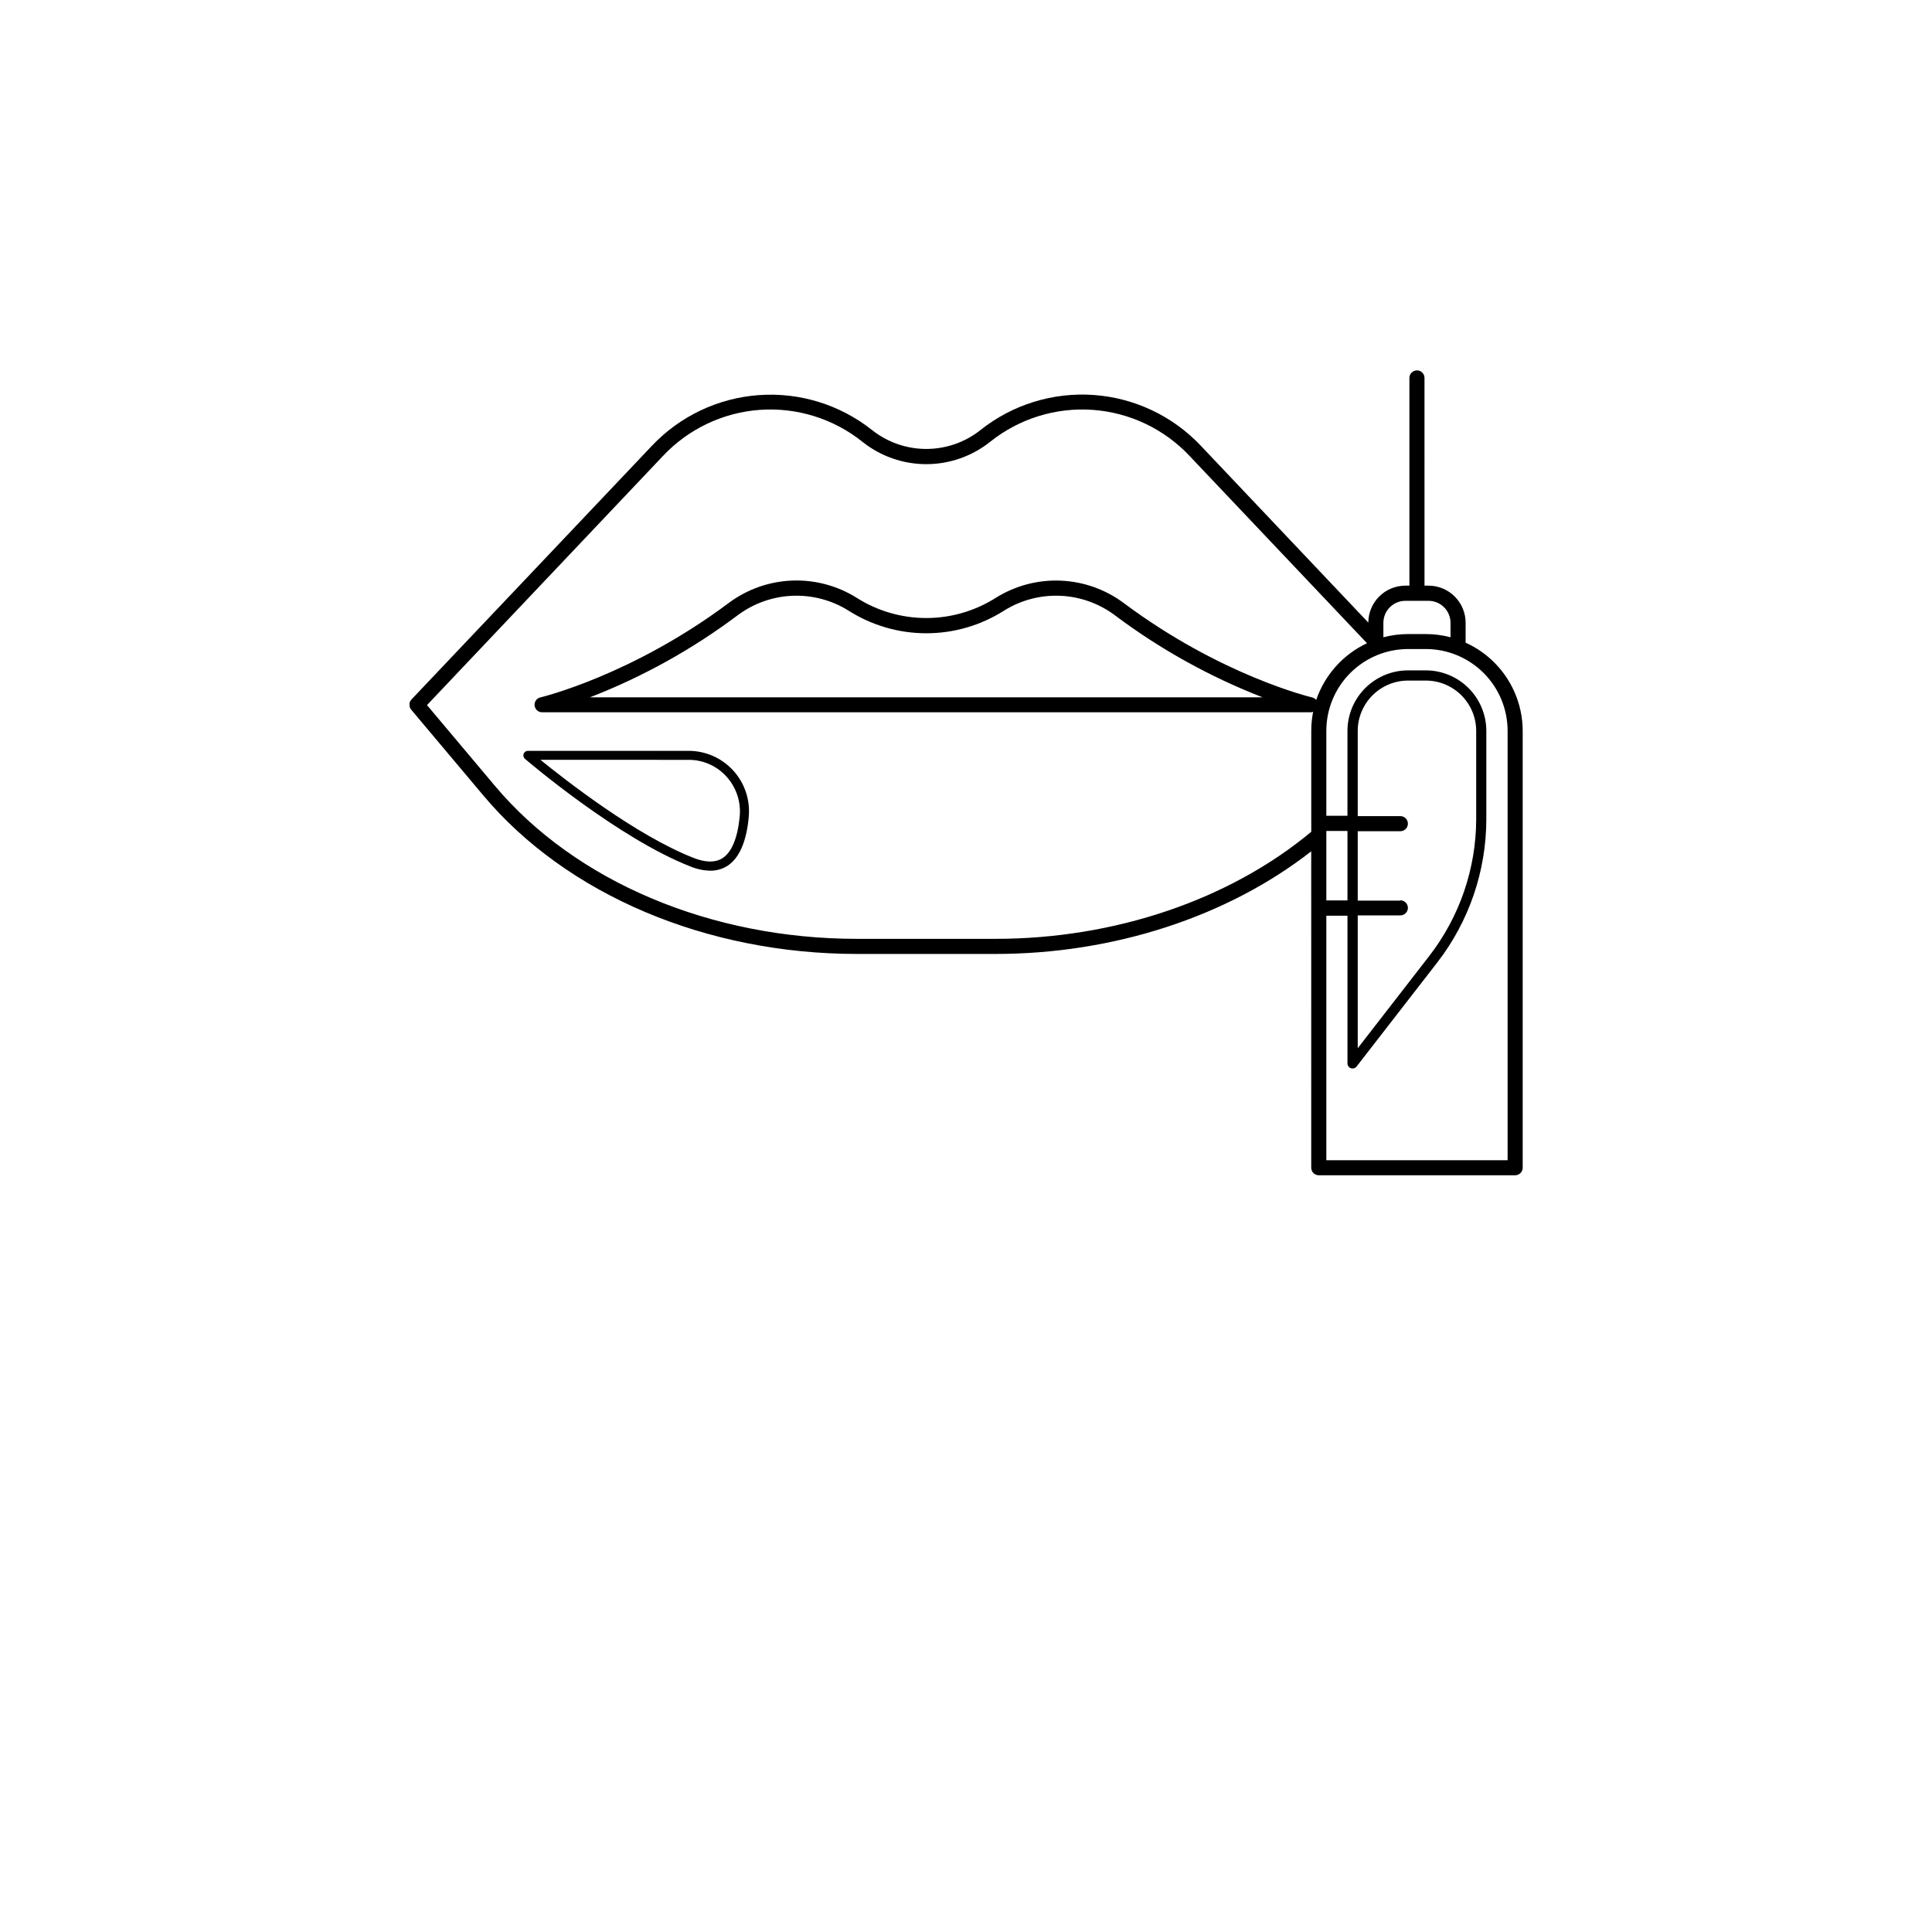 <?xml version="1.0" encoding="UTF-8"?>
<svg width="700pt" height="700pt" version="1.1" viewBox="0 0 700 700" xmlns="http://www.w3.org/2000/svg" xmlns:xlink="http://www.w3.org/1999/xlink">
<g>
  <path d="m189.72 273.12c-0.234 0.645-0.043 1.367 0.48 1.816 1.367 1.172 33.766 28.766 59.949 39.004v-0.004c2.269 0.953 4.699 1.473 7.164 1.531 2.141 0.039 4.25-0.535 6.082-1.648 4.375-2.723 7.066-8.75 7.887-17.805l-0.004-0.004c0.59-6.137-1.438-12.242-5.59-16.805-4.148-4.562-10.027-7.164-16.195-7.16h-58.23c-0.688 0.008-1.301 0.434-1.543 1.074zm59.773 2.188c5.227-0.023 10.215 2.18 13.715 6.059 3.539 3.887 5.285 9.082 4.812 14.316-0.723 7.898-2.922 13.203-6.356 15.312-2.559 1.586-6.039 1.531-10.324-0.141-20.781-8.125-46.332-28.078-55.531-35.559z"/>
  <path d="m531.02 232.84v-7.188 0.004c0.004-3.57-1.41-6.992-3.934-9.516-2.519-2.527-5.941-3.945-9.508-3.949h-1.453l-0.004-75.262c0-1.508-1.223-2.734-2.734-2.734-1.508 0-2.734 1.227-2.734 2.734v75.262h-1.453c-7.398 0.008-13.402 5.988-13.43 13.387l-60.758-64.148c-10.172-10.734-23.992-17.27-38.742-18.32s-29.359 3.461-40.949 12.645c-5.602 4.473-12.555 6.906-19.723 6.906-7.164 0-14.117-2.434-19.719-6.906-11.586-9.164-26.184-13.66-40.922-12.602-14.734 1.055-28.543 7.586-38.703 18.312l-87.203 92.004-0.078 0.098c0 0.078-0.121 0.141-0.176 0.23l-0.141 0.219c-0.043 0.078-0.082 0.16-0.109 0.242-0.043 0.074-0.074 0.156-0.098 0.238-0.035 0.082-0.055 0.168-0.066 0.254-0.008 0.086-0.008 0.176 0 0.262-0.008 0.086-0.008 0.176 0 0.262-0.012 0.09-0.012 0.176 0 0.262-0.012 0.09-0.012 0.176 0 0.266 0 0.078 0 0.164 0.055 0.25 0.02 0.086 0.047 0.168 0.074 0.25 0.035 0.086 0.07 0.172 0.109 0.254 0.035 0.074 0.074 0.148 0.121 0.219l0.164 0.242 0.066 0.098 26.184 31.141c30.176 35.914 80.785 57.375 135.35 57.375h50.18c42.777 0 84.098-13.508 114.39-37.188l0.004 114.64c-0.004 0.727 0.285 1.422 0.797 1.938 0.512 0.512 1.211 0.801 1.938 0.797h71.148c0.723 0 1.418-0.289 1.934-0.801 0.512-0.516 0.801-1.211 0.801-1.934v-158.25c-0.012-6.758-1.969-13.363-5.637-19.035s-8.891-10.168-15.047-12.949zm-29.793-7.188v0.004c0.004-4.398 3.574-7.965 7.973-7.965h8.379c4.398 0 7.965 3.566 7.973 7.965v5.238c-2.918-0.77-5.918-1.16-8.938-1.16h-6.441c-3.019 0-6.027 0.391-8.945 1.16zm-24.348 27.969c-0.379-0.465-0.902-0.793-1.488-0.93-0.328-0.078-32.977-7.863-68.152-34.137v0.004c-6.629-4.973-14.605-7.824-22.883-8.18-8.277-0.355-16.473 1.801-23.5 6.188-7.547 4.805-16.309 7.356-25.258 7.356-8.945 0-17.707-2.551-25.254-7.356-7.031-4.398-15.23-6.559-23.516-6.207-8.285 0.352-16.27 3.207-22.902 8.188-35.176 26.25-67.812 34.059-68.152 34.137-1.34 0.324-2.231 1.594-2.074 2.965 0.156 1.371 1.309 2.41 2.688 2.426h278.43c0.324 0 0.648-0.059 0.949-0.176-0.453 2.277-0.68 4.594-0.676 6.914v36.562c-29.609 24.652-71.203 38.785-114.39 38.785h-50.184c-52.969 0-102.02-20.715-131.2-55.422l-24.609-29.27 85.465-90.234v0.004c9.195-9.805 21.746-15.781 35.152-16.738 13.406-0.953 26.68 3.184 37.168 11.586 6.566 5.234 14.719 8.086 23.117 8.086 8.398 0 16.547-2.852 23.117-8.086 10.488-8.402 23.762-12.539 37.168-11.586 13.402 0.957 25.957 6.934 35.148 16.738l64.246 67.812c-8.676 4.07-15.32 11.5-18.406 20.57zm-19.402-0.961h-243.75c19.098-7.406 37.086-17.395 53.473-29.684 5.742-4.32 12.656-6.797 19.832-7.109 7.176-0.312 14.281 1.555 20.375 5.359 8.426 5.367 18.211 8.219 28.203 8.219 9.992 0 19.773-2.852 28.203-8.219 6.09-3.805 13.191-5.672 20.367-5.359s14.086 2.789 19.828 7.109c16.387 12.285 34.379 22.273 53.473 29.684zm23.078 48.422h7.656v25.156h-7.656zm65.68 119.3h-65.68v-88.594h7.656v53.496c0 0.789 0.5 1.488 1.246 1.75 0.195 0.062 0.398 0.098 0.602 0.098 0.574-0.004 1.113-0.27 1.465-0.723l29.258-37.723c11.473-14.848 17.711-33.07 17.742-51.832v-32.035c-0.008-5.816-2.32-11.391-6.43-15.5-4.113-4.113-9.688-6.426-15.5-6.43h-6.453c-5.816 0.004-11.391 2.316-15.5 6.43-4.113 4.109-6.426 9.684-6.43 15.5v30.746h-7.656v-30.746c-0.004-7.863 3.113-15.402 8.668-20.965s13.09-8.691 20.949-8.699h6.441c7.856 0.008 15.383 3.133 20.938 8.684 5.551 5.555 8.676 13.082 8.684 20.934zm-38.859-94.062h-15.445v-25.156h15.445-0.004c1.512 0 2.734-1.223 2.734-2.734 0-1.512-1.223-2.734-2.734-2.734h-15.441v-30.875c0.004-4.836 1.93-9.469 5.348-12.887 3.418-3.418 8.051-5.344 12.883-5.348h6.453c4.836 0.004 9.469 1.93 12.887 5.348 3.418 3.418 5.344 8.051 5.348 12.887v31.949-0.004c-0.031 17.941-5.996 35.367-16.965 49.559l-25.953 33.469v-48.125h15.445-0.004c1.512 0 2.734-1.223 2.734-2.734 0-1.508-1.223-2.734-2.734-2.734z"/>
 </g>
</svg>
